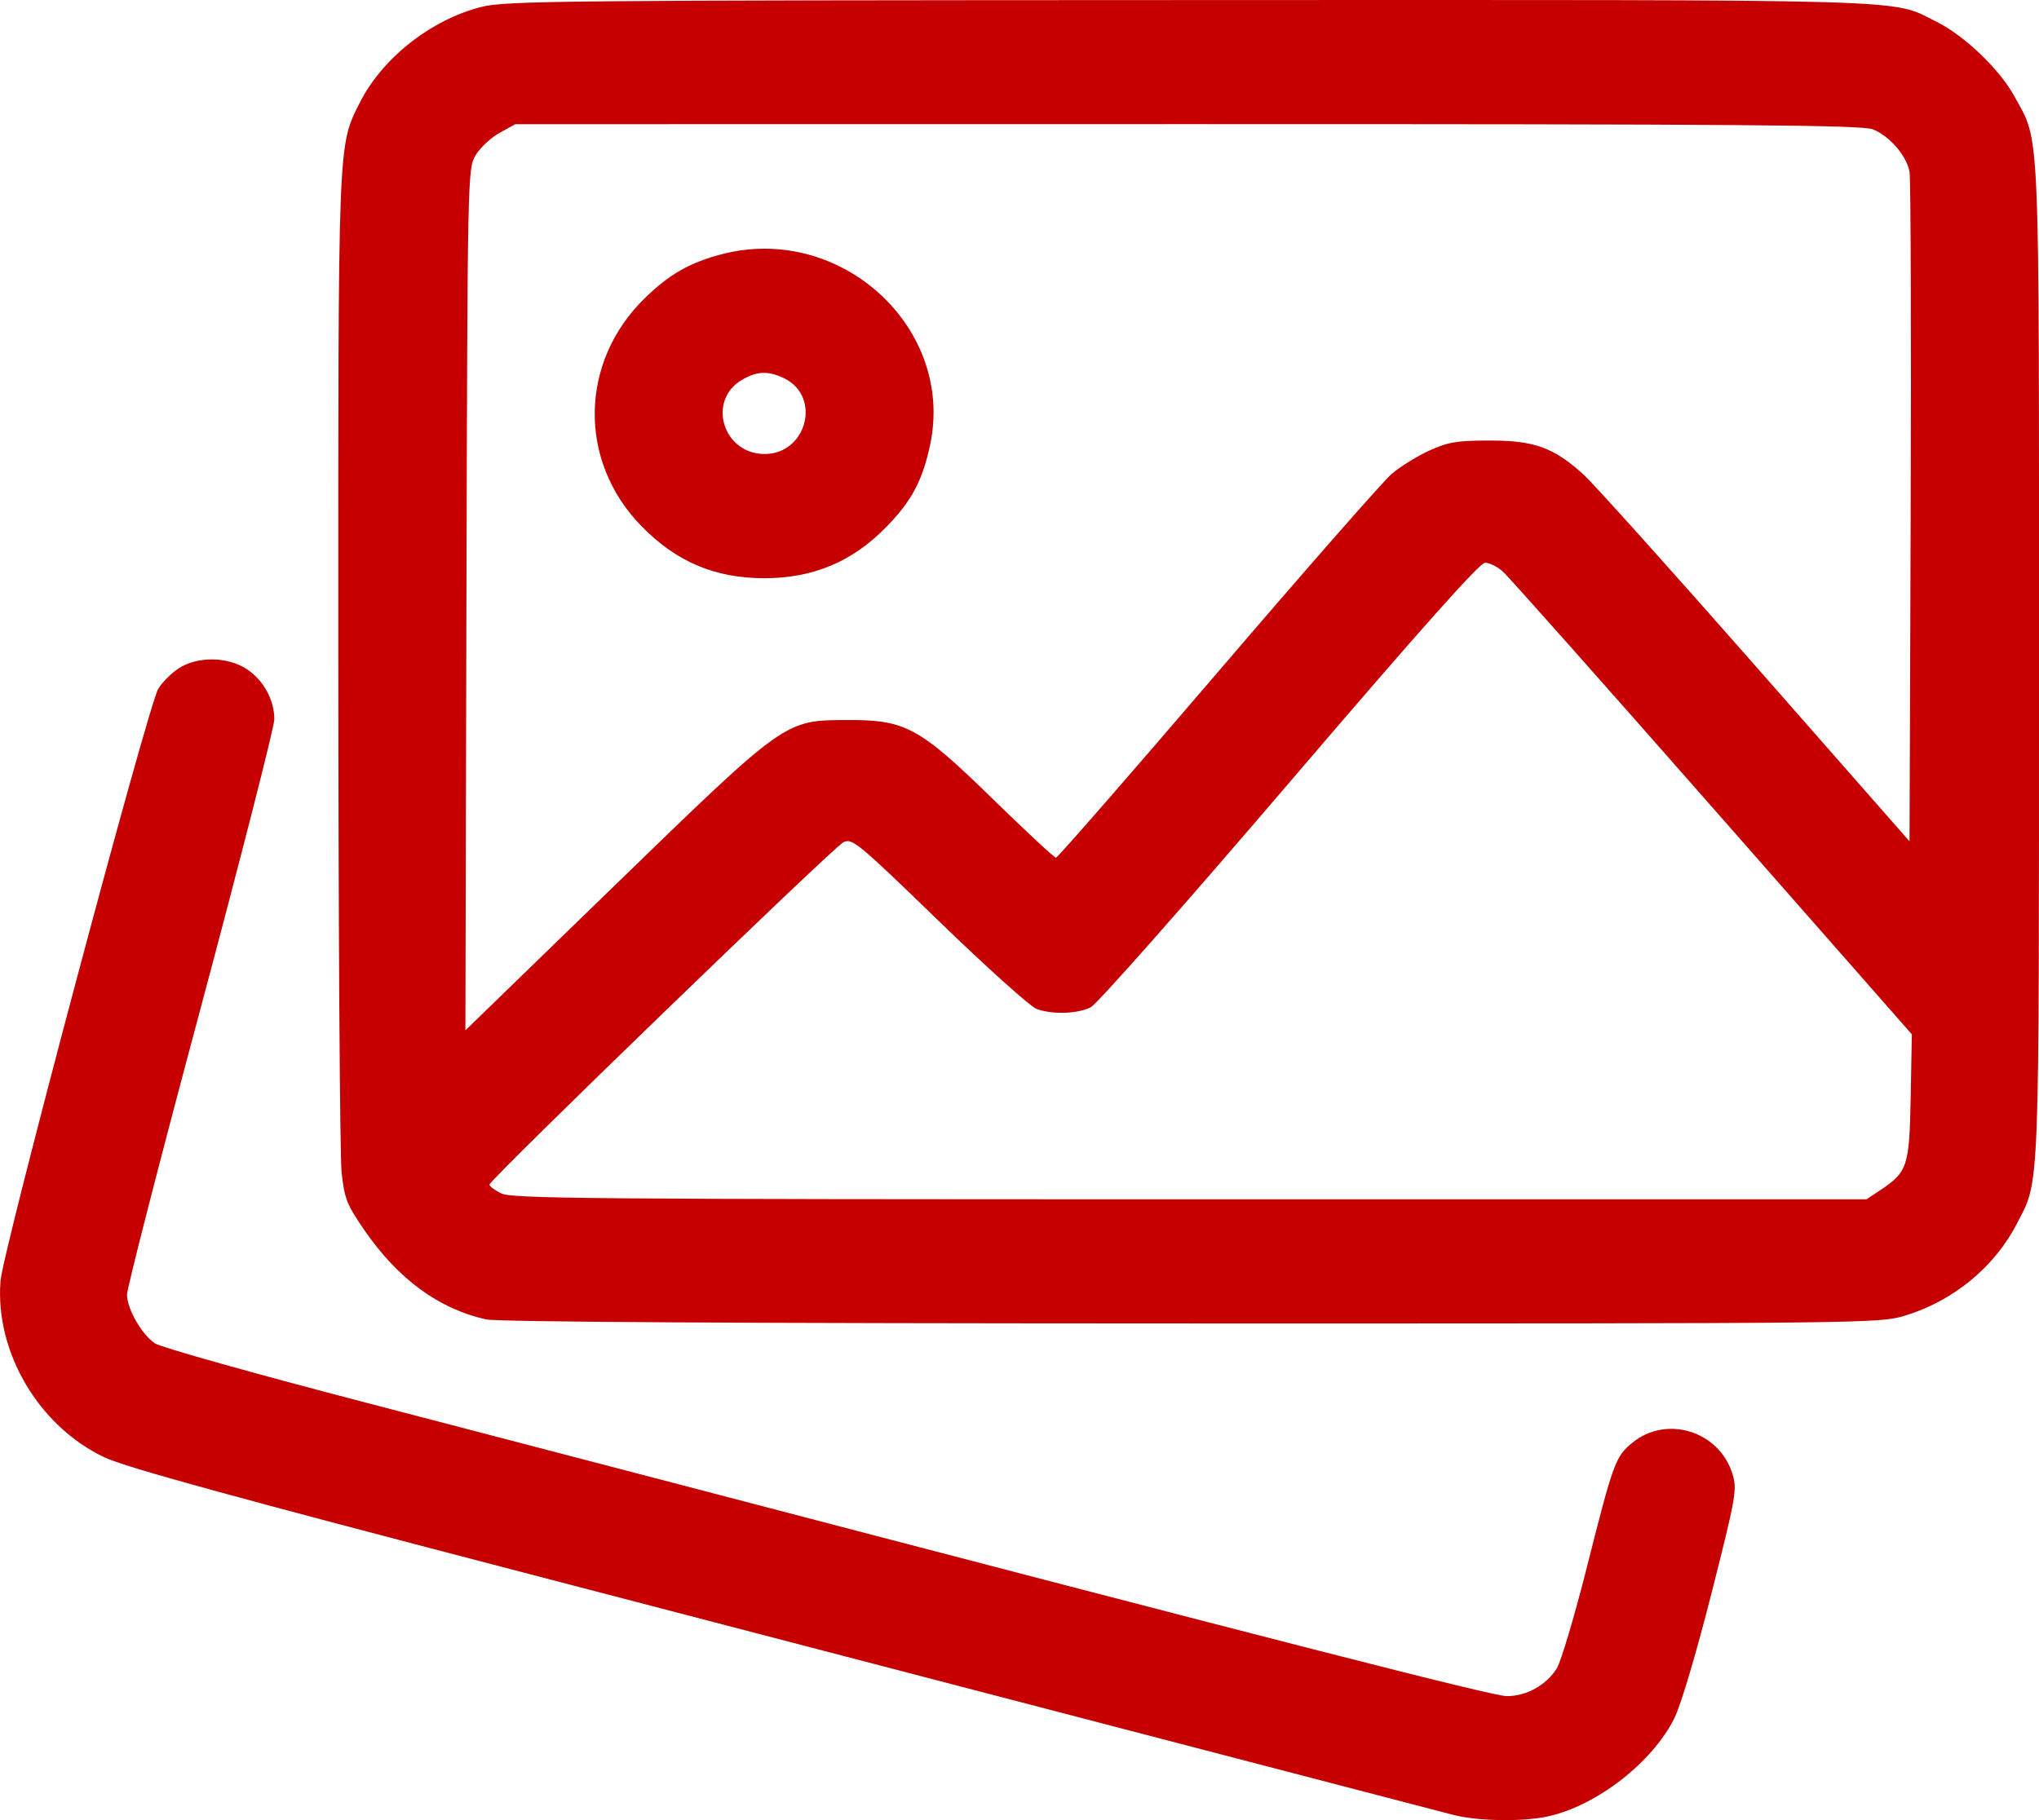 <svg width="28" height="25" viewBox="0 0 28 25" fill="none" xmlns="http://www.w3.org/2000/svg">
<path fill-rule="evenodd" clip-rule="evenodd" d="M6.607 0.096C5.916 0.272 5.248 0.799 4.94 1.412C4.638 2.013 4.644 1.866 4.646 9.062C4.647 12.713 4.667 15.882 4.691 16.104C4.731 16.468 4.762 16.547 5.012 16.908C5.472 17.572 6.027 17.977 6.672 18.122C6.829 18.158 10.187 18.177 16.356 18.178C25.662 18.179 25.805 18.178 26.156 18.072C26.82 17.872 27.389 17.405 27.697 16.806C28.012 16.195 28 16.516 28 9.089C28 1.576 28.017 1.971 27.663 1.324C27.459 0.951 26.975 0.488 26.589 0.297C25.95 -0.019 26.523 -0.002 16.323 0.001C7.661 0.004 6.94 0.011 6.607 0.096ZM25.72 1.777C25.95 1.87 26.182 2.14 26.222 2.359C26.239 2.453 26.246 4.561 26.238 7.043L26.222 11.556L24.116 9.158C22.958 7.84 21.892 6.653 21.748 6.521C21.34 6.148 21.069 6.049 20.451 6.051C20.008 6.051 19.886 6.072 19.628 6.189C19.461 6.265 19.229 6.409 19.112 6.508C18.995 6.608 17.919 7.835 16.721 9.235C15.522 10.636 14.523 11.781 14.501 11.781C14.478 11.781 14.092 11.422 13.643 10.984C12.626 9.991 12.437 9.887 11.644 9.89C10.77 9.893 10.806 9.868 8.429 12.174L6.391 14.152L6.405 8.235C6.42 2.373 6.421 2.316 6.532 2.131C6.594 2.028 6.742 1.891 6.86 1.825L7.076 1.706L16.309 1.705C23.985 1.704 25.572 1.717 25.72 1.777ZM9.907 3.493C9.469 3.608 9.19 3.768 8.853 4.097C7.958 4.971 7.936 6.328 8.803 7.221C9.281 7.714 9.816 7.942 10.495 7.942C11.169 7.942 11.709 7.714 12.178 7.231C12.519 6.88 12.669 6.598 12.772 6.114C13.117 4.503 11.543 3.063 9.907 3.493ZM10.776 5.2C11.283 5.456 11.075 6.236 10.5 6.236C9.93 6.236 9.704 5.506 10.186 5.219C10.395 5.095 10.557 5.09 10.776 5.2ZM20.636 7.849C20.711 7.915 22.006 9.373 23.513 11.088L26.254 14.207L26.238 15.07C26.22 16.025 26.196 16.098 25.812 16.353L25.631 16.473H16.337C8.114 16.473 7.025 16.464 6.882 16.392C6.793 16.347 6.721 16.293 6.721 16.271C6.721 16.206 11.443 11.637 11.581 11.569C11.702 11.509 11.774 11.568 12.894 12.653C13.545 13.284 14.148 13.825 14.232 13.857C14.45 13.938 14.795 13.927 14.979 13.835C15.065 13.791 16.289 12.406 17.711 10.742C19.496 8.654 20.32 7.729 20.393 7.729C20.452 7.729 20.561 7.783 20.636 7.849ZM2.451 9.182C2.351 9.248 2.225 9.374 2.173 9.462C2.032 9.697 0.039 17.179 0.007 17.594C-0.07 18.57 0.531 19.589 1.434 20.017C1.726 20.155 3.204 20.561 7.268 21.62C10.261 22.4 14.274 23.446 16.184 23.945C18.095 24.444 19.792 24.886 19.956 24.928C20.302 25.016 20.919 25.025 21.265 24.947C21.931 24.798 22.692 24.205 22.992 23.602C23.081 23.425 23.297 22.696 23.503 21.883C23.84 20.553 23.856 20.46 23.791 20.246C23.609 19.656 22.886 19.431 22.414 19.818C22.184 20.007 22.155 20.086 21.794 21.516C21.623 22.193 21.436 22.823 21.378 22.916C21.234 23.146 20.963 23.297 20.692 23.297C20.503 23.297 17.748 22.593 9.346 20.394C8.519 20.177 6.587 19.673 5.052 19.273C3.518 18.874 2.201 18.504 2.126 18.451C1.943 18.324 1.745 17.977 1.744 17.783C1.743 17.698 2.198 15.926 2.755 13.848C3.311 11.769 3.767 9.983 3.767 9.88C3.767 9.613 3.619 9.344 3.391 9.192C3.126 9.017 2.71 9.012 2.451 9.182Z" fill="#C60000"/>
</svg>
